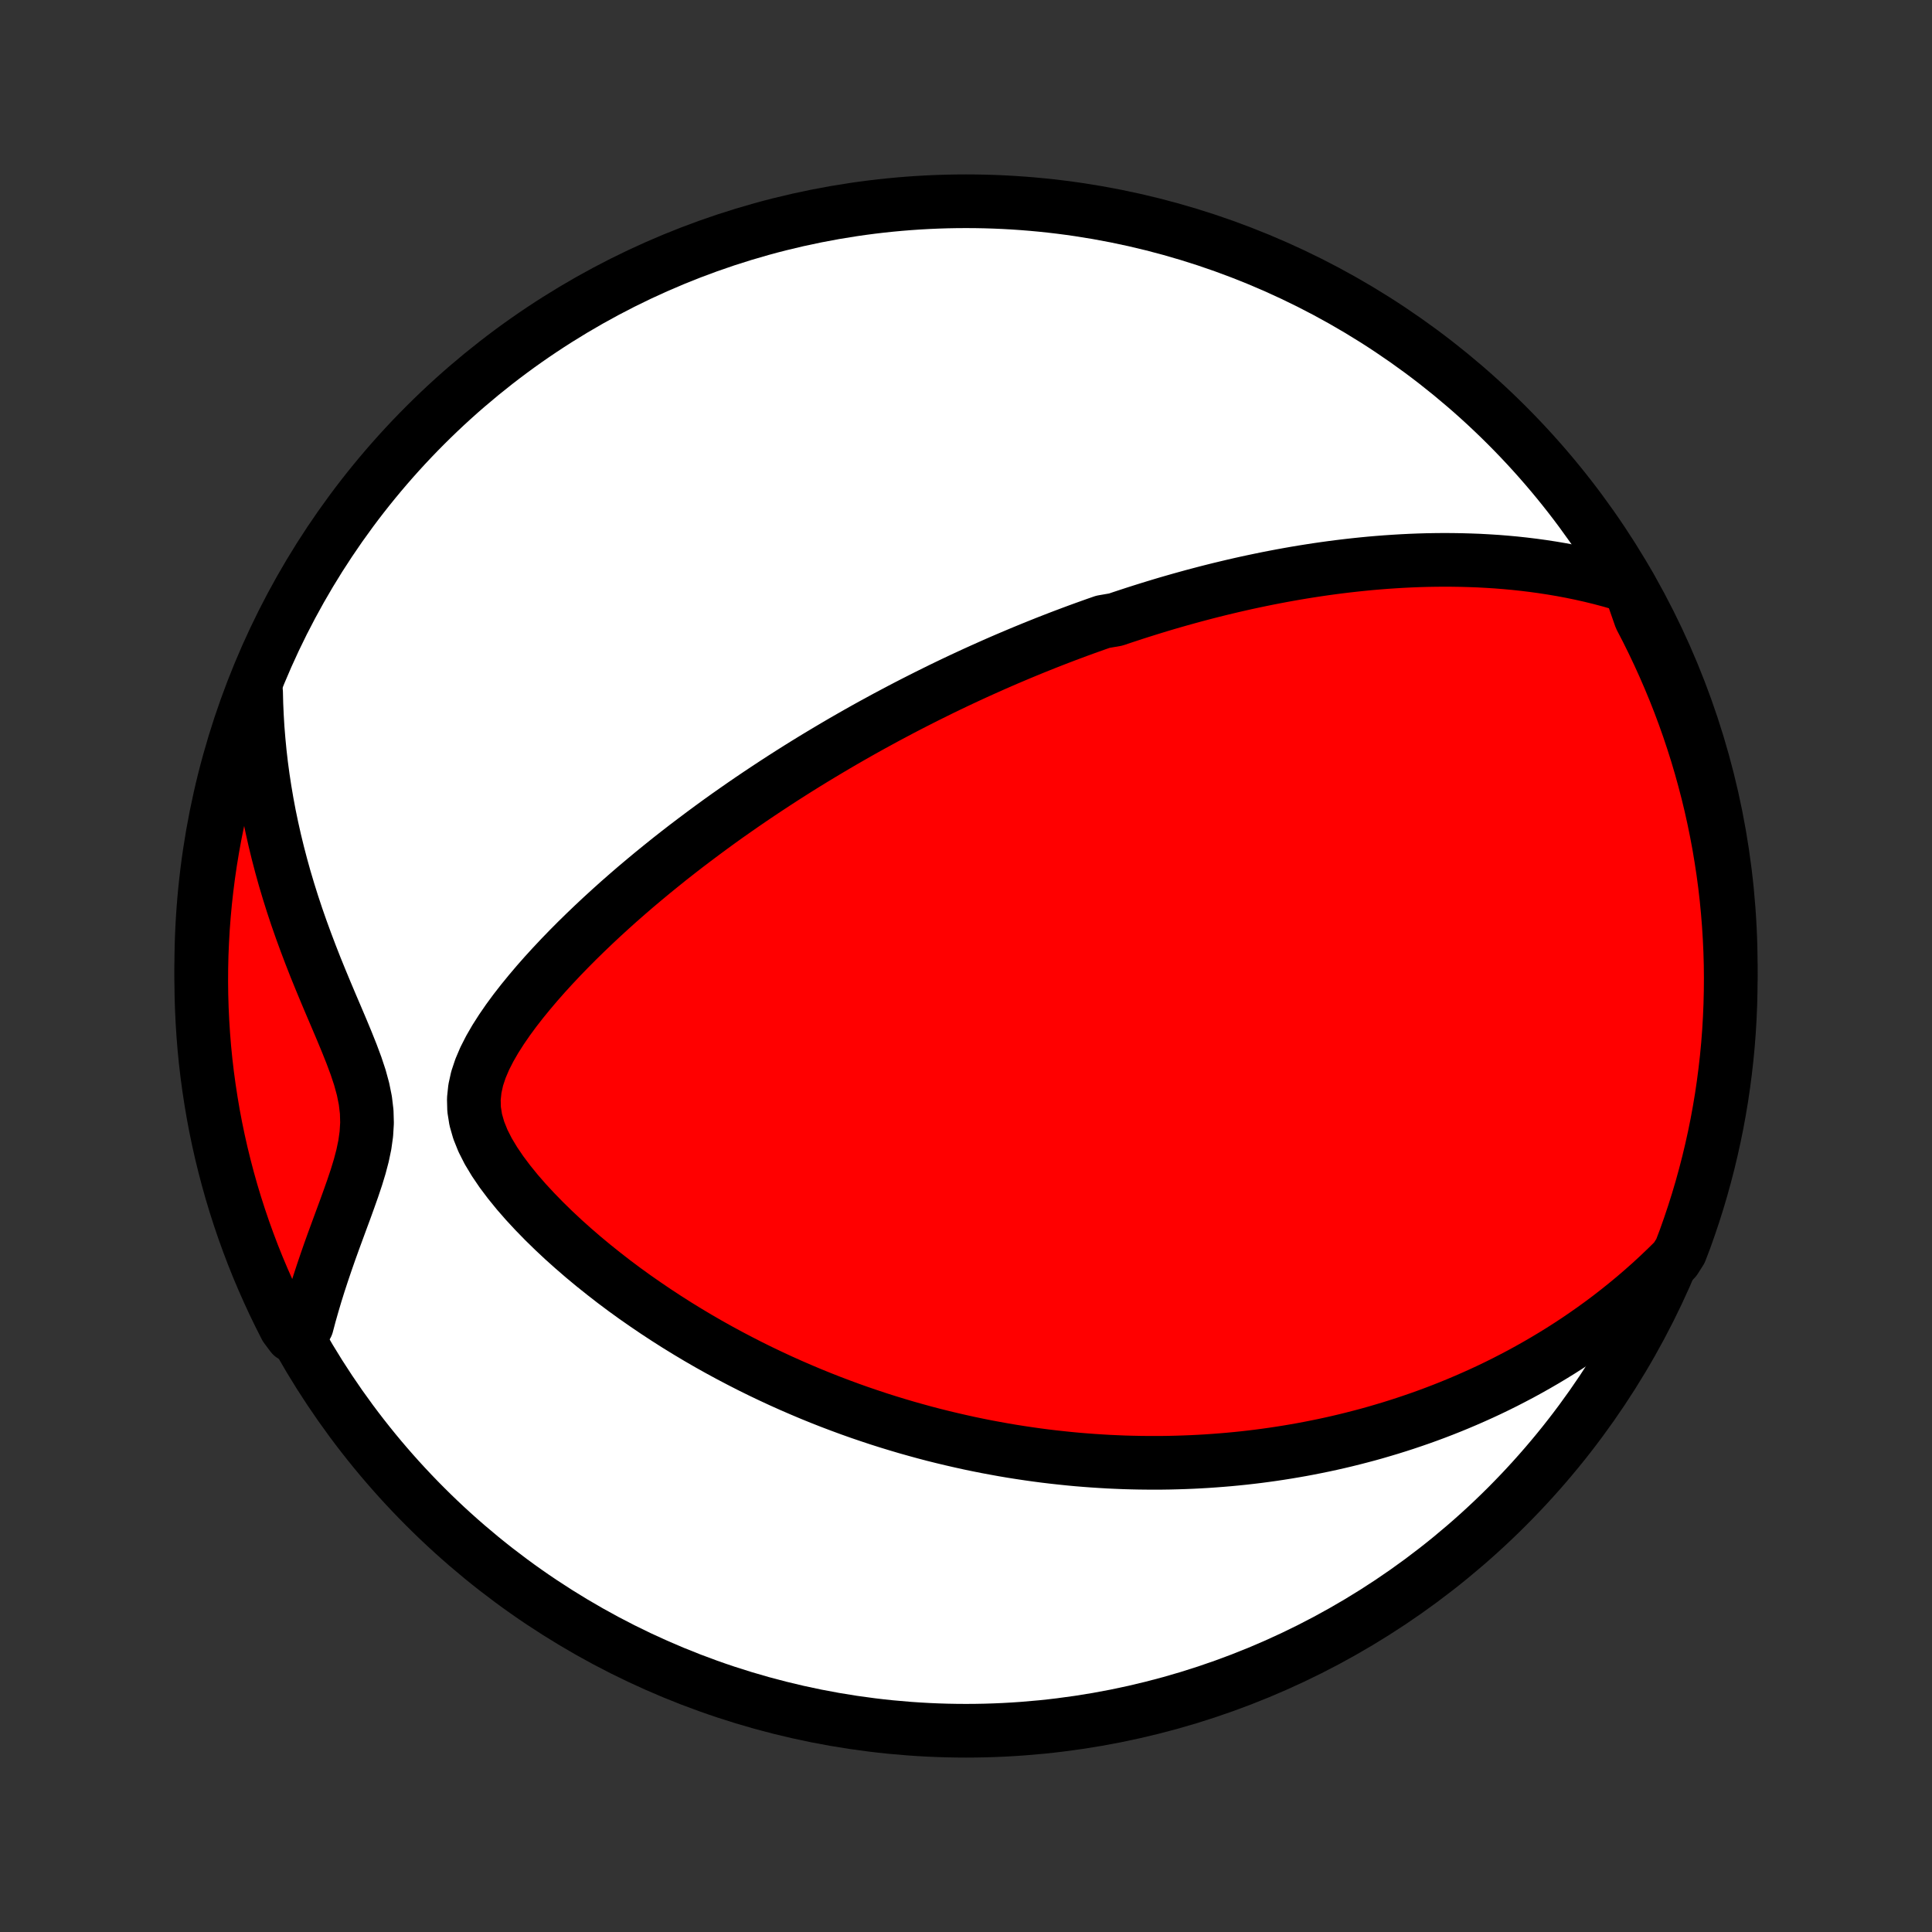<?xml version="1.0" encoding="utf-8" standalone="no"?>
<!DOCTYPE svg PUBLIC "-//W3C//DTD SVG 1.1//EN"
  "http://www.w3.org/Graphics/SVG/1.1/DTD/svg11.dtd">
<!-- Created with matplotlib (http://matplotlib.org/) -->
<svg height="72pt" version="1.1" viewBox="0 0 72 72" width="72pt" xmlns="http://www.w3.org/2000/svg" xmlns:xlink="http://www.w3.org/1999/xlink">
 <rect x="0" y="0" width="72" height="72" fill="#333333" stroke="none"/>
 <defs>
  <style type="text/css">
*{stroke-linecap:butt;stroke-linejoin:round;}
  </style>
 </defs>
 <g id="figure_1">
  <g id="patch_1">
   <path d="
M0 72
L72 72
L72 0
L0 0
z
" style="fill:none;"/>
  </g>
  <g id="axes_1">
   <g id="PatchCollection_1">
    <defs>
     <path d="
M36 -7.5
C43.558 -7.5 50.808 -10.503 56.153 -15.848
C61.497 -21.192 64.5 -28.442 64.5 -36
C64.5 -43.558 61.497 -50.808 56.153 -56.153
C50.808 -61.497 43.558 -64.5 36 -64.5
C28.442 -64.5 21.192 -61.497 15.848 -56.153
C10.503 -50.808 7.5 -43.558 7.5 -36
C7.5 -28.442 10.503 -21.192 15.848 -15.848
C21.192 -10.503 28.442 -7.5 36 -7.5
z
" id="C0_0_a811fe30f3"/>
     <path d="
M60.736 -50.142
L60.367 -50.256
L59.998 -50.362
L59.632 -50.459
L59.268 -50.548
L58.906 -50.629
L58.547 -50.703
L58.19 -50.77
L57.835 -50.83
L57.484 -50.884
L57.135 -50.932
L56.789 -50.974
L56.446 -51.011
L56.106 -51.042
L55.769 -51.069
L55.435 -51.09
L55.104 -51.108
L54.776 -51.12
L54.451 -51.129
L54.13 -51.134
L53.811 -51.136
L53.495 -51.133
L53.183 -51.128
L52.873 -51.119
L52.566 -51.107
L52.263 -51.092
L51.962 -51.074
L51.663 -51.054
L51.368 -51.031
L51.075 -51.006
L50.785 -50.978
L50.498 -50.948
L50.213 -50.916
L49.93 -50.882
L49.65 -50.846
L49.373 -50.808
L49.097 -50.768
L48.824 -50.726
L48.553 -50.683
L48.284 -50.638
L48.017 -50.591
L47.753 -50.543
L47.49 -50.493
L47.228 -50.442
L46.969 -50.389
L46.711 -50.335
L46.455 -50.28
L46.201 -50.223
L45.948 -50.165
L45.696 -50.105
L45.446 -50.045
L45.197 -49.983
L44.95 -49.92
L44.703 -49.855
L44.458 -49.79
L44.214 -49.723
L43.97 -49.655
L43.728 -49.586
L43.486 -49.516
L43.245 -49.444
L43.005 -49.371
L42.766 -49.297
L42.527 -49.222
L42.289 -49.146
L42.051 -49.068
L41.814 -48.99
L41.577 -48.91
L41.103 -48.828
L40.867 -48.746
L40.631 -48.662
L40.394 -48.577
L40.158 -48.491
L39.922 -48.403
L39.685 -48.314
L39.449 -48.224
L39.212 -48.132
L38.974 -48.039
L38.737 -47.944
L38.499 -47.848
L38.26 -47.75
L38.021 -47.651
L37.782 -47.55
L37.541 -47.448
L37.3 -47.344
L37.058 -47.238
L36.816 -47.13
L36.572 -47.021
L36.327 -46.91
L36.082 -46.797
L35.835 -46.682
L35.587 -46.565
L35.338 -46.446
L35.088 -46.325
L34.837 -46.201
L34.584 -46.076
L34.33 -45.948
L34.074 -45.818
L33.817 -45.686
L33.558 -45.551
L33.298 -45.413
L33.036 -45.274
L32.773 -45.131
L32.507 -44.986
L32.24 -44.838
L31.971 -44.687
L31.701 -44.533
L31.428 -44.376
L31.154 -44.216
L30.877 -44.052
L30.599 -43.886
L30.318 -43.716
L30.036 -43.543
L29.752 -43.366
L29.465 -43.185
L29.177 -43.001
L28.887 -42.813
L28.595 -42.621
L28.3 -42.425
L28.004 -42.225
L27.706 -42.021
L27.406 -41.812
L27.104 -41.6
L26.801 -41.383
L26.496 -41.161
L26.189 -40.934
L25.881 -40.703
L25.571 -40.468
L25.26 -40.227
L24.948 -39.982
L24.636 -39.731
L24.322 -39.476
L24.008 -39.215
L23.693 -38.95
L23.379 -38.679
L23.064 -38.403
L22.75 -38.121
L22.437 -37.835
L22.125 -37.543
L21.815 -37.246
L21.506 -36.944
L21.2 -36.636
L20.897 -36.323
L20.598 -36.005
L20.303 -35.682
L20.014 -35.354
L19.731 -35.02
L19.455 -34.682
L19.188 -34.339
L18.932 -33.991
L18.689 -33.638
L18.461 -33.281
L18.252 -32.919
L18.065 -32.552
L17.907 -32.181
L17.782 -31.806
L17.698 -31.426
L17.658 -31.043
L17.668 -30.657
L17.73 -30.267
L17.842 -29.877
L17.999 -29.486
L18.197 -29.096
L18.43 -28.709
L18.69 -28.326
L18.975 -27.947
L19.279 -27.573
L19.599 -27.206
L19.933 -26.846
L20.278 -26.492
L20.632 -26.146
L20.994 -25.807
L21.363 -25.477
L21.737 -25.154
L22.116 -24.839
L22.499 -24.533
L22.884 -24.234
L23.272 -23.944
L23.662 -23.662
L24.054 -23.389
L24.446 -23.123
L24.838 -22.866
L25.231 -22.616
L25.623 -22.375
L26.015 -22.141
L26.406 -21.915
L26.796 -21.697
L27.185 -21.486
L27.572 -21.283
L27.957 -21.086
L28.34 -20.897
L28.721 -20.715
L29.1 -20.539
L29.477 -20.37
L29.851 -20.208
L30.223 -20.051
L30.592 -19.901
L30.958 -19.757
L31.322 -19.619
L31.683 -19.486
L32.041 -19.359
L32.397 -19.238
L32.749 -19.121
L33.099 -19.01
L33.446 -18.904
L33.791 -18.802
L34.132 -18.706
L34.471 -18.613
L34.807 -18.525
L35.14 -18.442
L35.471 -18.363
L35.799 -18.288
L36.124 -18.216
L36.447 -18.149
L36.768 -18.085
L37.086 -18.026
L37.401 -17.969
L37.715 -17.916
L38.026 -17.867
L38.334 -17.821
L38.641 -17.778
L38.946 -17.738
L39.248 -17.702
L39.549 -17.669
L39.847 -17.638
L40.144 -17.61
L40.439 -17.586
L40.733 -17.564
L41.025 -17.545
L41.315 -17.528
L41.603 -17.515
L41.891 -17.503
L42.176 -17.495
L42.461 -17.489
L42.744 -17.486
L43.026 -17.485
L43.308 -17.486
L43.588 -17.49
L43.867 -17.497
L44.145 -17.506
L44.422 -17.517
L44.698 -17.531
L44.974 -17.547
L45.249 -17.566
L45.524 -17.587
L45.798 -17.61
L46.071 -17.636
L46.344 -17.664
L46.617 -17.695
L46.89 -17.728
L47.162 -17.764
L47.434 -17.802
L47.706 -17.843
L47.978 -17.886
L48.25 -17.932
L48.522 -17.98
L48.794 -18.031
L49.066 -18.085
L49.339 -18.141
L49.612 -18.2
L49.885 -18.262
L50.159 -18.327
L50.433 -18.395
L50.708 -18.466
L50.983 -18.539
L51.259 -18.616
L51.535 -18.697
L51.813 -18.78
L52.091 -18.867
L52.37 -18.957
L52.649 -19.051
L52.93 -19.148
L53.211 -19.249
L53.494 -19.354
L53.777 -19.463
L54.062 -19.576
L54.347 -19.693
L54.634 -19.815
L54.922 -19.941
L55.211 -20.071
L55.501 -20.206
L55.792 -20.346
L56.084 -20.491
L56.377 -20.642
L56.672 -20.797
L56.968 -20.959
L57.265 -21.126
L57.563 -21.299
L57.862 -21.478
L58.162 -21.663
L58.463 -21.855
L58.766 -22.054
L59.068 -22.26
L59.372 -22.473
L59.677 -22.694
L59.982 -22.922
L60.287 -23.159
L60.593 -23.404
L60.899 -23.657
L61.205 -23.92
L61.511 -24.191
L61.816 -24.472
L62.121 -24.763
L62.426 -25.064
L62.624 -25.375
L62.798 -25.831
L62.963 -26.298
L63.12 -26.767
L63.269 -27.239
L63.409 -27.713
L63.541 -28.191
L63.665 -28.67
L63.78 -29.152
L63.887 -29.636
L63.986 -30.122
L64.075 -30.609
L64.157 -31.099
L64.229 -31.589
L64.293 -32.081
L64.349 -32.575
L64.396 -33.069
L64.434 -33.564
L64.463 -34.06
L64.484 -34.556
L64.496 -35.053
L64.5 -35.551
L64.495 -36.048
L64.481 -36.546
L64.458 -37.043
L64.427 -37.54
L64.387 -38.036
L64.339 -38.532
L64.282 -39.027
L64.216 -39.521
L64.141 -40.014
L64.059 -40.506
L63.967 -40.996
L63.867 -41.485
L63.759 -41.973
L63.642 -42.458
L63.516 -42.941
L63.383 -43.423
L63.241 -43.902
L63.09 -44.379
L62.932 -44.853
L62.765 -45.324
L62.59 -45.793
L62.407 -46.258
L62.215 -46.721
L62.016 -47.18
L61.809 -47.636
L61.594 -48.088
L61.372 -48.537
L61.141 -48.982
z
" id="C0_1_ba5dd867c5"/>
     <path d="
M9.544 -46.198
L9.555 -45.753
L9.575 -45.306
L9.602 -44.856
L9.639 -44.402
L9.683 -43.946
L9.736 -43.487
L9.798 -43.025
L9.869 -42.561
L9.948 -42.095
L10.036 -41.626
L10.134 -41.156
L10.24 -40.684
L10.355 -40.212
L10.479 -39.737
L10.611 -39.263
L10.753 -38.787
L10.902 -38.312
L11.06 -37.836
L11.226 -37.361
L11.399 -36.888
L11.578 -36.415
L11.763 -35.943
L11.954 -35.474
L12.148 -35.007
L12.344 -34.543
L12.541 -34.082
L12.735 -33.625
L12.923 -33.172
L13.102 -32.724
L13.267 -32.281
L13.412 -31.844
L13.53 -31.412
L13.616 -30.986
L13.666 -30.566
L13.678 -30.151
L13.653 -29.74
L13.596 -29.333
L13.511 -28.928
L13.405 -28.526
L13.283 -28.125
L13.149 -27.725
L13.008 -27.326
L12.864 -26.927
L12.717 -26.53
L12.571 -26.133
L12.426 -25.738
L12.284 -25.343
L12.147 -24.949
L12.014 -24.556
L11.886 -24.165
L11.764 -23.775
L11.649 -23.387
L11.539 -23
L11.437 -22.615
L10.877 -22.233
L10.646 -22.543
L10.423 -22.984
L10.207 -23.428
L10 -23.877
L9.8 -24.328
L9.608 -24.784
L9.424 -25.243
L9.249 -25.705
L9.081 -26.171
L8.922 -26.639
L8.771 -27.11
L8.628 -27.584
L8.494 -28.061
L8.368 -28.54
L8.25 -29.021
L8.141 -29.504
L8.04 -29.989
L7.948 -30.476
L7.865 -30.965
L7.79 -31.456
L7.723 -31.947
L7.665 -32.44
L7.616 -32.934
L7.576 -33.429
L7.544 -33.925
L7.521 -34.421
L7.506 -34.918
L7.5 -35.416
L7.503 -35.913
L7.514 -36.41
L7.535 -36.907
L7.563 -37.404
L7.601 -37.901
L7.647 -38.397
L7.702 -38.892
L7.765 -39.387
L7.837 -39.88
L7.918 -40.372
L8.007 -40.863
L8.105 -41.352
L8.211 -41.84
L8.326 -42.326
L8.449 -42.81
L8.58 -43.292
L8.72 -43.772
L8.868 -44.249
L9.024 -44.724
L9.189 -45.196
z
" id="C0_2_0e6871e6d7"/>
    </defs>
    <g clip-path="url(#p1bffca34e9)">
     <use style="fill:#ffffff;stroke:#000000;stroke-width:2.0;" x="0.0" xlink:href="#C0_0_a811fe30f3" y="72.0"/>
    </g>
    <g clip-path="url(#p1bffca34e9)">
     <use style="fill:#ff0000;stroke:#000000;stroke-width:2.0;" x="0.0" xlink:href="#C0_1_ba5dd867c5" y="72.0"/>
    </g>
    <g clip-path="url(#p1bffca34e9)">
     <use style="fill:#ff0000;stroke:#000000;stroke-width:2.0;" x="0.0" xlink:href="#C0_2_0e6871e6d7" y="72.0"/>
    </g>
   </g>
  </g>
 </g>
 <defs>
  <clipPath id="p1bffca34e9">
   <rect height="72.0" width="72.0" x="0.0" y="0.0"/>
  </clipPath>
 </defs>
</svg>
